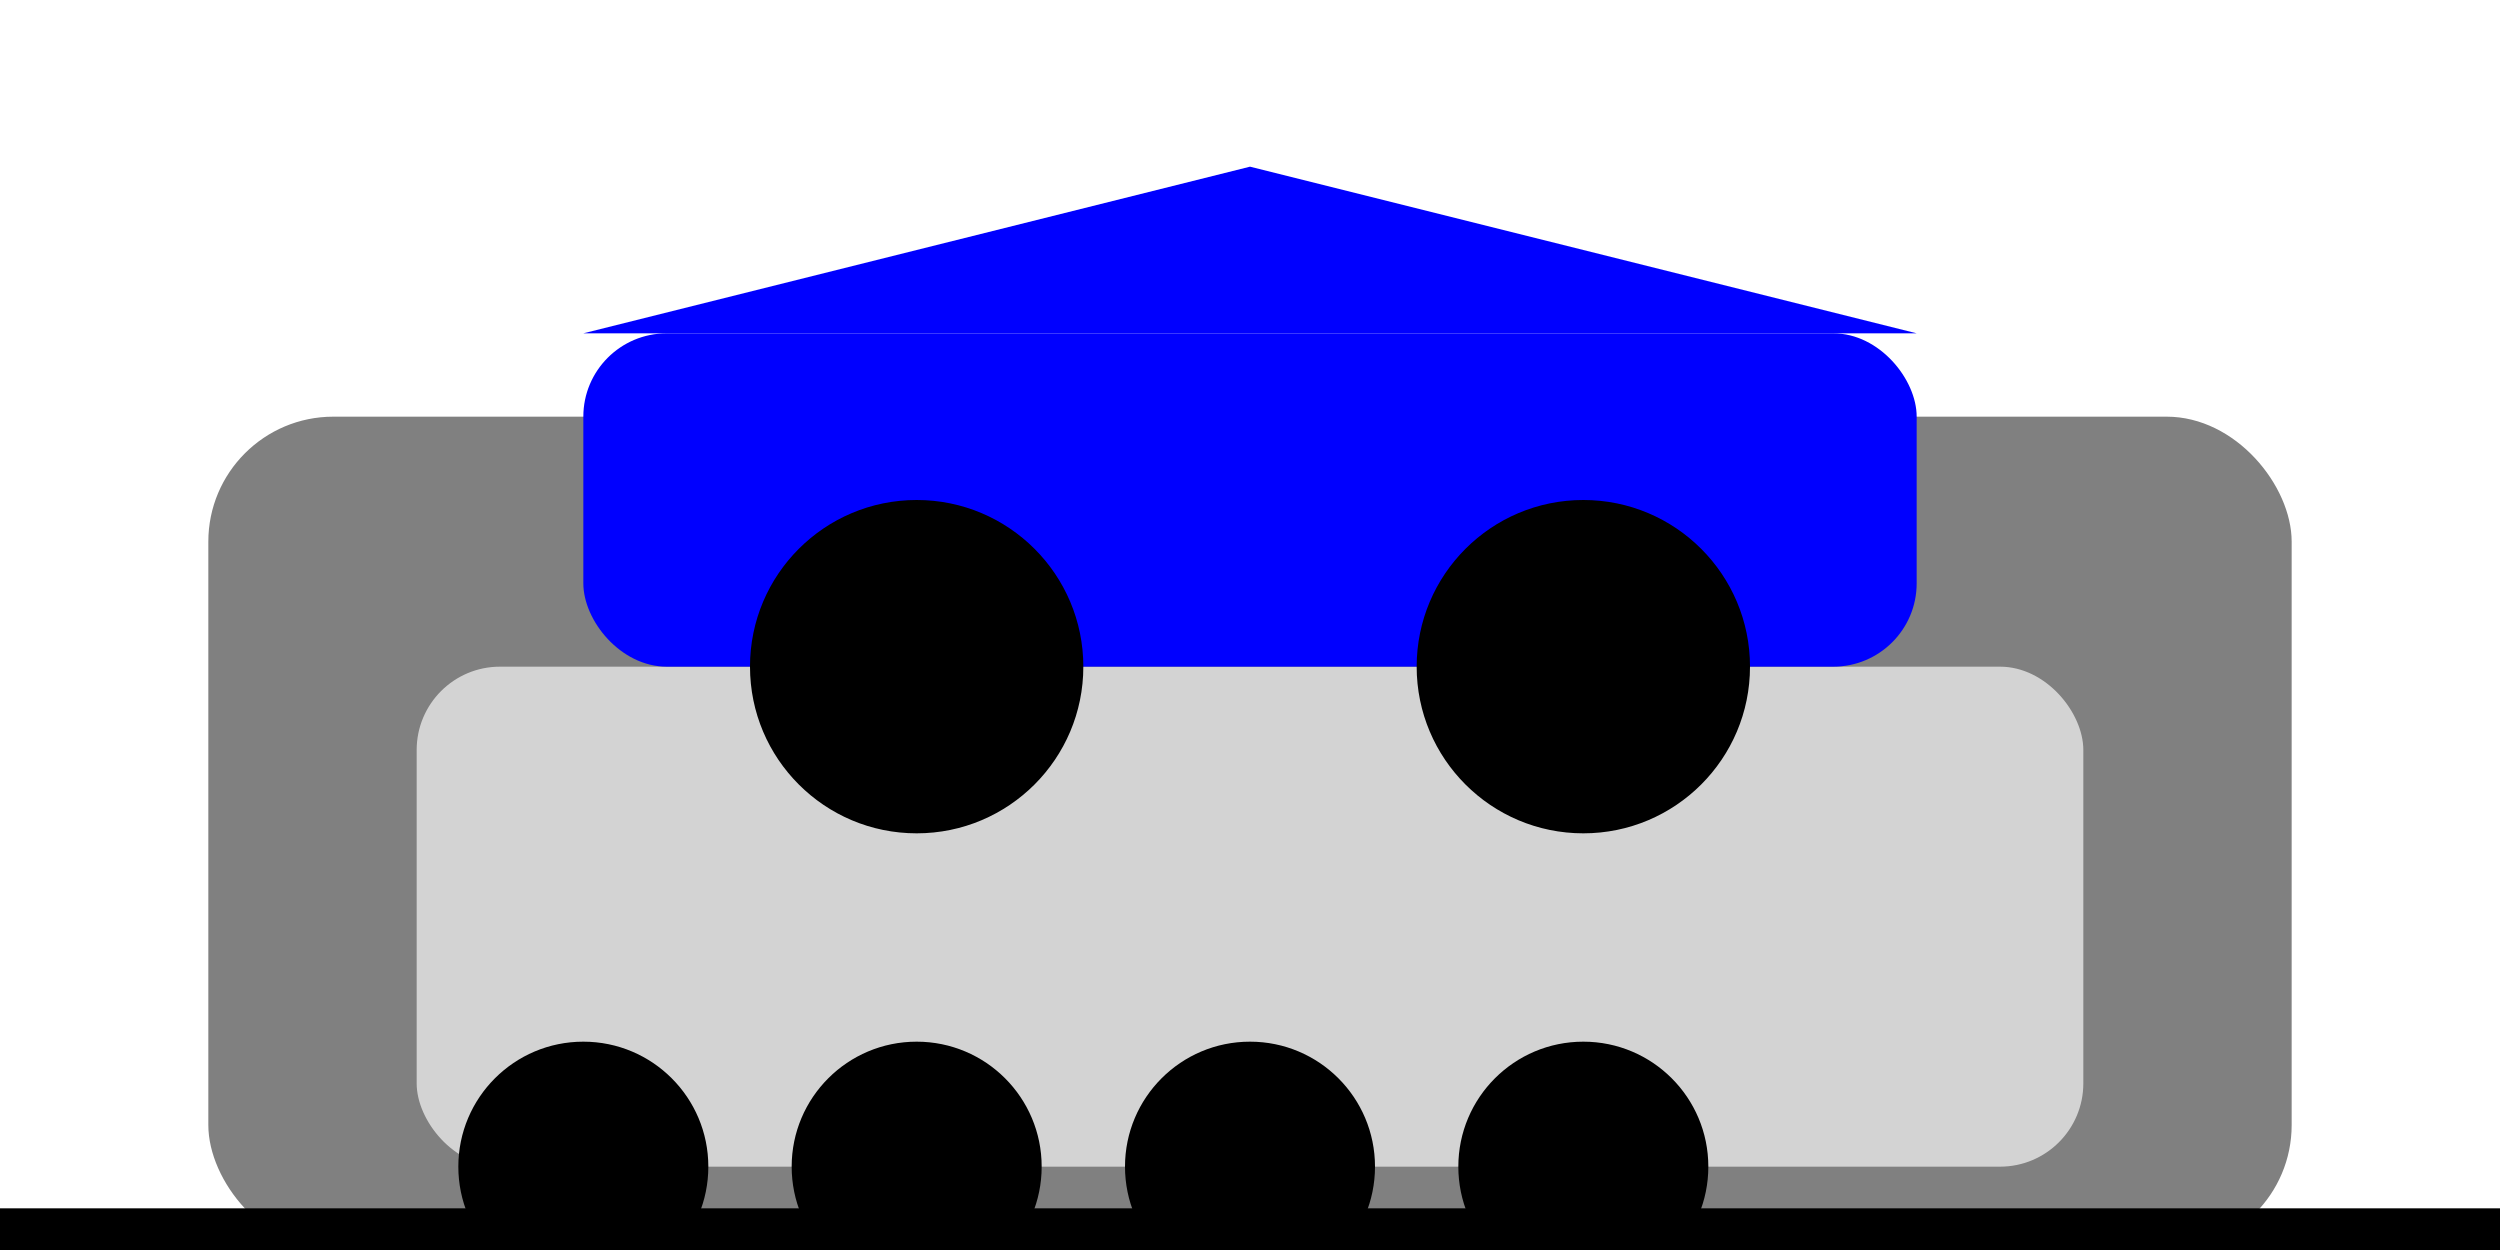 <svg width="300" height="150" version="1.1" xmlns="http://www.w3.org/2000/svg">
    <!-- Mashina tasma -->
    <rect width="250" height="100" x="25" y="50" rx="15" ry="15" fill="gray" />

    <!-- Mashina yorug'i -->
    <rect width="200" height="60" x="50" y="80" rx="10" ry="10" fill="lightgray" />

    <!-- Oynalar -->
    <circle cx="70" cy="140" r="15" fill="black" />
    <circle cx="110" cy="140" r="15" fill="black" />
    <circle cx="150" cy="140" r="15" fill="black" />
    <circle cx="190" cy="140" r="15" fill="black" />

    <!-- Kuzov -->
    <rect width="160" height="40" x="70" y="40" rx="10" ry="10" fill="blue" />

    <!-- Palto -->
    <path d="M70 40 L150 20 L230 40" fill="blue" />

    <!-- Olamcha -->
    <circle cx="110" cy="80" r="20" fill="black" />
    <circle cx="190" cy="80" r="20" fill="black" />

    <!-- Yo'l -->
    <path d="M0 150 L300 150" stroke="black" stroke-width="10" />

</svg>